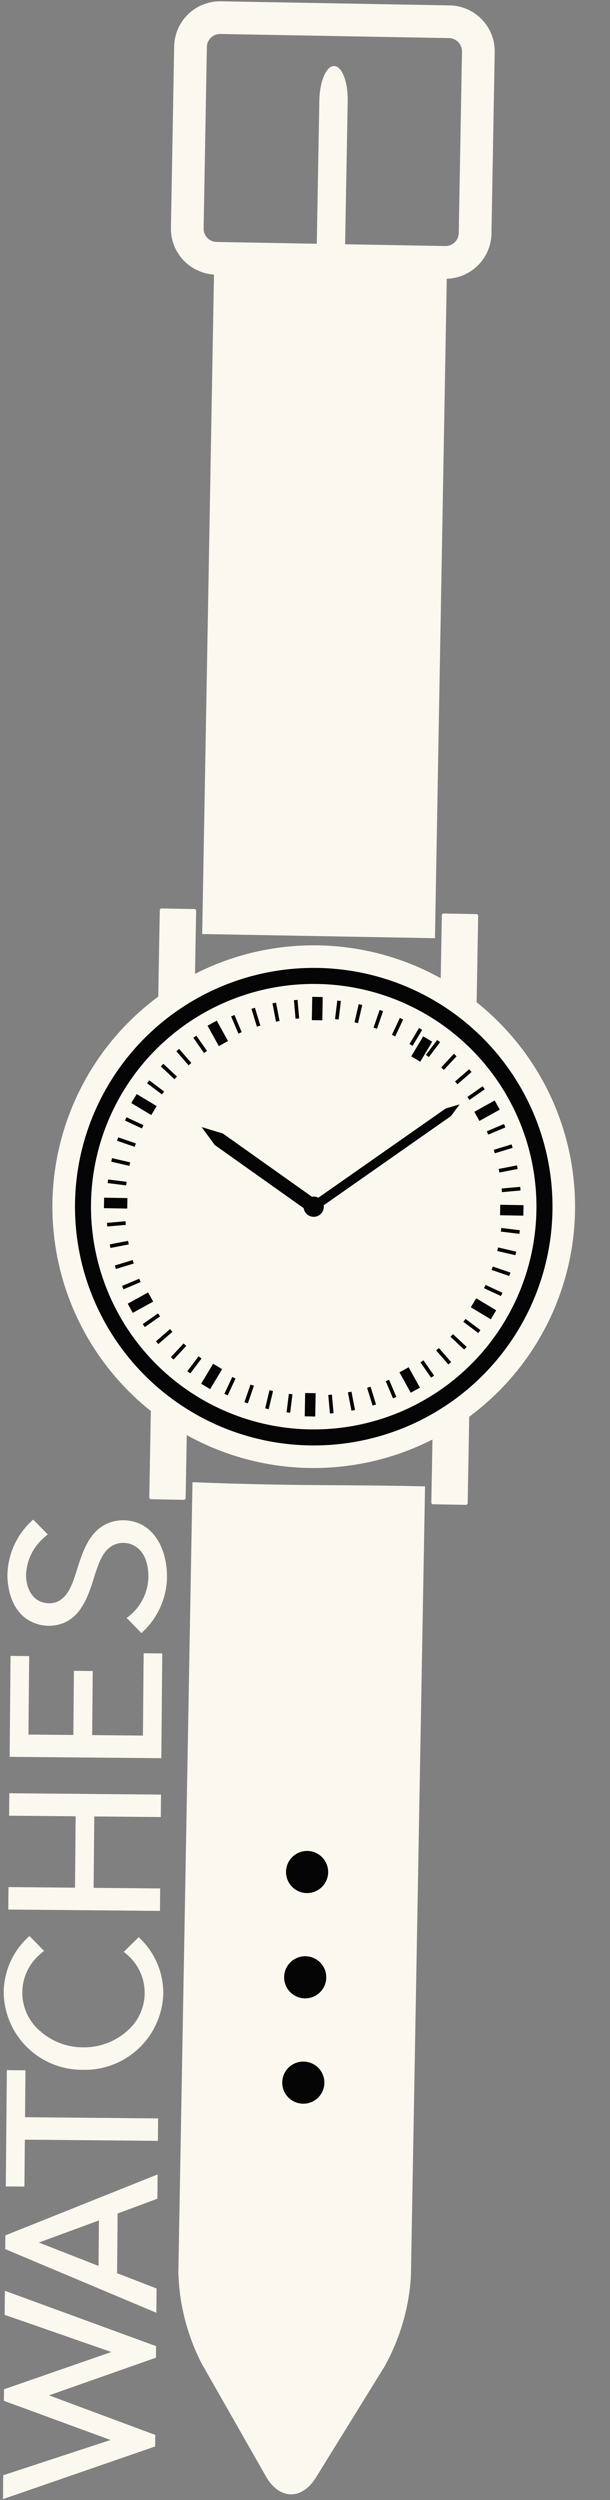 <svg xmlns="http://www.w3.org/2000/svg" width="90.485" height="370.808" viewBox="0 0 90.485 370.808">
  <rect x="0" y="0" width="90.485" height="370.808" fill="#808080" stroke="none"/>
  <g id="Watches" transform="matrix(0.899, -0.438, 0.438, 0.899, -145.552, 73.18)">
    <g id="Group_12" data-name="Group 12" transform="matrix(0.891, 0.454, -0.454, 0.891, 167.761, 0)">
      <g id="Group_7" data-name="Group 7" transform="translate(0 134.034)">
        <g id="Group_5" data-name="Group 5" transform="translate(20.855 0.652)">
          <path id="Rectangle_3" data-name="Rectangle 3" d="M.268,0H5.122a.269.269,0,0,1,.269.269V17.4a.268.268,0,0,1-.268.268H.268A.268.268,0,0,1,0,17.4V.268A.268.268,0,0,1,.268,0Z" transform="translate(0 69.968)" fill="#fbf8ef"/>
          <path id="Rectangle_4" data-name="Rectangle 4" d="M.269,0H5.123a.268.268,0,0,1,.268.268V17.4a.268.268,0,0,1-.268.268H.269A.269.269,0,0,1,0,17.4V.269A.269.269,0,0,1,.269,0Z" transform="translate(41.843 69.968)" fill="#fbf8ef"/>
          <path id="Rectangle_5" data-name="Rectangle 5" d="M.269,0H5.122a.269.269,0,0,1,.269.269V17.407a.269.269,0,0,1-.269.269H.268A.268.268,0,0,1,0,17.407V.269A.269.269,0,0,1,.269,0Z" fill="#fbf8ef"/>
          <rect id="Rectangle_6" data-name="Rectangle 6" width="5.391" height="17.675" rx="0.269" transform="translate(41.843)" fill="#fbf8ef"/>
        </g>
        <circle id="Ellipse_1" data-name="Ellipse 1" cx="38.763" cy="38.763" r="38.763" transform="translate(0 12.418) rotate(-9.217)" fill="#fbf8ef"/>
        <path id="Path_57" data-name="Path 57" d="M70.831,35.415A35.415,35.415,0,1,0,35.415,70.831,35.414,35.414,0,0,0,70.831,35.415Z" transform="translate(9.058 9.056)" fill="#050505"/>
        <path id="Path_58" data-name="Path 58" d="M66.073,33.039A33.037,33.037,0,1,0,33.039,66.078,33.036,33.036,0,0,0,66.073,33.039Z" transform="translate(11.434 11.432)" fill="#fbf8ef"/>
        <rect id="Rectangle_7" data-name="Rectangle 7" width="1.556" height="3.458" transform="translate(43.694 13.359)" fill="#050505"/>
        <rect id="Rectangle_8" data-name="Rectangle 8" width="1.556" height="3.457" transform="translate(28.244 17.917) rotate(-29.971)" fill="#050505"/>
        <rect id="Rectangle_9" data-name="Rectangle 9" width="1.555" height="3.458" transform="matrix(0.5, -0.866, 0.866, 0.5, 17.14, 29.589)" fill="#050505"/>
        <rect id="Rectangle_10" data-name="Rectangle 10" width="3.458" height="1.555" transform="translate(13.36 43.694)" fill="#050505"/>
        <rect id="Rectangle_11" data-name="Rectangle 11" width="3.459" height="1.556" transform="matrix(0.866, -0.5, 0.5, 0.866, 17.139, 59.356)" fill="#050505"/>
        <rect id="Rectangle_12" data-name="Rectangle 12" width="3.457" height="1.558" transform="matrix(0.5, -0.866, 0.866, 0.5, 28.242, 71.026)" fill="#050505"/>
        <rect id="Rectangle_13" data-name="Rectangle 13" width="1.556" height="3.461" transform="translate(43.694 72.126)" fill="#050505"/>
        <rect id="Rectangle_14" data-name="Rectangle 14" width="1.557" height="3.457" transform="matrix(0.866, -0.5, 0.5, 0.866, 57.625, 68.812)" fill="#050505"/>
        <path id="Path_59" data-name="Path 59" d="M0,1.346.78,0,3.772,1.729,3,3.078Z" transform="translate(68.034 57.627)" fill="#050505"/>
        <rect id="Rectangle_15" data-name="Rectangle 15" width="3.457" height="1.555" transform="translate(72.128 43.694)" fill="#050505"/>
        <rect id="Rectangle_16" data-name="Rectangle 16" width="3.457" height="1.555" transform="matrix(0.865, -0.501, 0.501, 0.865, 68.035, 29.975)" fill="#050505"/>
        <rect id="Rectangle_17" data-name="Rectangle 17" width="3.456" height="1.556" transform="matrix(0.498, -0.867, 0.867, 0.498, 58.537, 21.918)" fill="#050505"/>
        <g id="Group_6" data-name="Group 6" transform="translate(13.704 13.704)">
          <rect id="Rectangle_18" data-name="Rectangle 18" width="0.541" height="2.768" transform="translate(30.498)" fill="#050505"/>
          <path id="Path_60" data-name="Path 60" d="M.826,2.75.29,2.809,0,.058.536,0Z" transform="translate(27.284 0.141)" fill="#050505"/>
          <path id="Path_61" data-name="Path 61" d="M1.1,2.708l-.529.111L0,.113.529,0Z" transform="translate(24.108 0.616)" fill="#050505"/>
          <path id="Path_62" data-name="Path 62" d="M1.369,2.63.856,2.8,0,.166.513,0Z" transform="translate(21.005 1.425)" fill="#050505"/>
          <rect id="Rectangle_19" data-name="Rectangle 19" width="0.538" height="2.766" transform="translate(18.011 2.77) rotate(-23.896)" fill="#050505"/>
          <path id="Path_63" data-name="Path 63" d="M1.852,2.394l-.468.272L0,.27.468,0Z" transform="translate(15.151 3.989)" fill="#050505"/>
          <path id="Path_64" data-name="Path 64" d="M2.064,2.235l-.44.317L0,.317.441,0Z" transform="translate(12.465 5.721)" fill="#050505"/>
          <rect id="Rectangle_20" data-name="Rectangle 20" width="0.538" height="2.766" transform="matrix(0.743, -0.669, 0.669, 0.743, 9.981, 8.084)" fill="#050505"/>
          <rect id="Rectangle_21" data-name="Rectangle 21" width="0.54" height="2.766" transform="translate(7.723 10.382) rotate(-47.968)" fill="#050505"/>
          <rect id="Rectangle_22" data-name="Rectangle 22" width="0.541" height="2.768" transform="translate(5.717 12.905) rotate(-54.113)" fill="#050505"/>
          <path id="Path_65" data-name="Path 65" d="M2.663,1.384,2.4,1.85,0,.468.269,0Z" transform="translate(3.989 15.151)" fill="#050505"/>
          <path id="Path_66" data-name="Path 66" d="M2.751,1.125l-.222.493L0,.493.222,0Z" transform="translate(2.549 18.008)" fill="#050505"/>
          <path id="Path_67" data-name="Path 67" d="M2.8.853l-.169.513L0,.511.169,0Z" transform="translate(1.422 21.005)" fill="#050505"/>
          <path id="Path_68" data-name="Path 68" d="M2.816.574,2.7,1.1,0,.528.111,0Z" transform="translate(0.619 24.108)" fill="#050505"/>
          <path id="Path_69" data-name="Path 69" d="M2.809.289,2.751.825,0,.536.058,0Z" transform="translate(0.141 27.284)" fill="#050505"/>
          <rect id="Rectangle_23" data-name="Rectangle 23" width="2.768" height="0.537" transform="translate(0 30.499)" fill="#050505"/>
          <path id="Path_70" data-name="Path 70" d="M2.751,0l.055.541L.053.83,0,.292Z" transform="translate(0.143 33.425)" fill="#050505"/>
          <path id="Path_71" data-name="Path 71" d="M2.705,0l.111.531L.111,1.107,0,.576Z" transform="translate(0.619 36.325)" fill="#050505"/>
          <path id="Path_72" data-name="Path 72" d="M2.633,0,2.8.513.164,1.369,0,.856Z" transform="translate(1.424 39.164)" fill="#050505"/>
          <path id="Path_73" data-name="Path 73" d="M2.527,0l.222.493L.216,1.618,0,1.125Z" transform="translate(2.552 41.912)" fill="#050505"/>
          <path id="Path_74" data-name="Path 74" d="M2.4,0l.267.469L.269,1.855,0,1.384Z" transform="translate(3.989 44.534)" fill="#050505"/>
          <rect id="Rectangle_24" data-name="Rectangle 24" width="2.769" height="0.541" transform="translate(5.718 48.636) rotate(-36.048)" fill="#050505"/>
          <rect id="Rectangle_25" data-name="Rectangle 25" width="2.767" height="0.541" transform="translate(7.722 51.155) rotate(-41.995)" fill="#050505"/>
          <path id="Path_75" data-name="Path 75" d="M1.85,0l.4.362L.4,2.418,0,2.056Z" transform="translate(9.981 51.395)" fill="#050505"/>
          <path id="Path_76" data-name="Path 76" d="M1.626,0l.438.32L.441,2.557,0,2.235Z" transform="translate(12.465 53.262)" fill="#050505"/>
          <path id="Path_77" data-name="Path 77" d="M1.384,0,1.85.274.471,2.67,0,2.4Z" transform="translate(15.151 54.881)" fill="#050505"/>
          <path id="Path_78" data-name="Path 78" d="M1.125,0l.491.222L.493,2.748,0,2.525Z" transform="translate(18.01 56.239)" fill="#050505"/>
          <path id="Path_79" data-name="Path 79" d="M.856,0l.511.169L.513,2.8,0,2.63Z" transform="translate(21.005 57.314)" fill="#050505"/>
          <rect id="Rectangle_26" data-name="Rectangle 26" width="2.767" height="0.542" transform="matrix(0.213, -0.977, 0.977, 0.213, 24.1, 60.804)" fill="#050505"/>
          <path id="Path_80" data-name="Path 80" d="M.29,0,.826.058.539,2.809,0,2.748Z" transform="translate(27.284 58.588)" fill="#050505"/>
          <rect id="Rectangle_27" data-name="Rectangle 27" width="2.766" height="0.542" transform="translate(30.485 61.532) rotate(-89.454)" fill="#050505"/>
          <path id="Path_81" data-name="Path 81" d="M0,.056.539,0l.29,2.753-.541.053Z" transform="translate(33.427 58.588)" fill="#050505"/>
          <path id="Path_82" data-name="Path 82" d="M0,.111.526,0l.579,2.708-.531.108Z" transform="translate(36.327 58.102)" fill="#050505"/>
          <path id="Path_83" data-name="Path 83" d="M0,.167.513,0l.856,2.628-.513.166Z" transform="translate(39.163 57.316)" fill="#050505"/>
          <path id="Path_84" data-name="Path 84" d="M0,.216.493,0l1.13,2.527-.5.219Z" transform="translate(41.909 56.239)" fill="#050505"/>
          <path id="Path_85" data-name="Path 85" d="M0,.269.471,0,1.858,2.4l-.473.267Z" transform="translate(44.531 54.883)" fill="#050505"/>
          <rect id="Rectangle_28" data-name="Rectangle 28" width="0.541" height="2.765" transform="translate(47.013 53.576) rotate(-35.727)" fill="#050505"/>
          <path id="Path_86" data-name="Path 86" d="M0,.36.4,0,2.258,2.053l-.408.362Z" transform="translate(49.303 51.397)" fill="#050505"/>
          <path id="Path_87" data-name="Path 87" d="M0,.4.365,0,2.421,1.852l-.365.4Z" transform="translate(51.395 49.303)" fill="#050505"/>
          <path id="Path_88" data-name="Path 88" d="M0,.433.322,0,2.56,1.624l-.32.435Z" transform="translate(53.26 47.01)" fill="#050505"/>
          <path id="Path_89" data-name="Path 89" d="M0,.469.27,0l2.4,1.384-.274.465Z" transform="translate(54.883 44.534)" fill="#050505"/>
          <rect id="Rectangle_29" data-name="Rectangle 29" width="0.541" height="2.766" transform="translate(56.239 42.406) rotate(-66.054)" fill="#050505"/>
          <path id="Path_90" data-name="Path 90" d="M0,.516.169,0,2.8.856l-.169.513Z" transform="translate(57.314 39.164)" fill="#050505"/>
          <rect id="Rectangle_30" data-name="Rectangle 30" width="0.542" height="2.768" transform="translate(58.099 36.853) rotate(-77.943)" fill="#050505"/>
          <path id="Path_91" data-name="Path 91" d="M0,.541.058,0,2.811.289,2.753.828Z" transform="translate(58.585 33.425)" fill="#050505"/>
          <path id="Path_92" data-name="Path 92" d="M0,.544,0,0H2.771l0,.539Z" transform="translate(58.766 30.498)" fill="#050505"/>
          <path id="Path_93" data-name="Path 93" d="M.055.83,0,.289,2.751,0l.055.539Z" transform="translate(58.588 27.282)" fill="#050505"/>
          <path id="Path_94" data-name="Path 94" d="M.111,1.107,0,.576,2.706,0l.111.531Z" transform="translate(58.099 24.106)" fill="#050505"/>
          <path id="Path_95" data-name="Path 95" d="M.166,1.372,0,.856,2.632,0,2.8.516Z" transform="translate(57.314 21.002)" fill="#050505"/>
          <path id="Path_96" data-name="Path 96" d="M.216,1.623,0,1.127,2.527,0l.216.5Z" transform="translate(56.239 18.005)" fill="#050505"/>
          <path id="Path_97" data-name="Path 97" d="M.267,1.852,0,1.384,2.394,0l.272.468Z" transform="translate(54.883 15.151)" fill="#050505"/>
          <path id="Path_98" data-name="Path 98" d="M.314,2.068,0,1.628,2.237,0l.317.44Z" transform="translate(53.262 12.463)" fill="#050505"/>
          <path id="Path_99" data-name="Path 99" d="M.362,2.258,0,1.853,2.056,0l.36.406Z" transform="translate(51.395 9.979)" fill="#050505"/>
          <path id="Path_100" data-name="Path 100" d="M.4,2.421,0,2.059,1.85,0l.4.365Z" transform="translate(49.303 7.722)" fill="#050505"/>
          <path id="Path_101" data-name="Path 101" d="M.441,2.565,0,2.24,1.628,0l.436.322Z" transform="translate(47.005 5.716)" fill="#050505"/>
          <path id="Path_102" data-name="Path 102" d="M.468,2.67,0,2.4,1.382,0,1.85.272Z" transform="translate(44.534 3.987)" fill="#050505"/>
          <path id="Path_103" data-name="Path 103" d="M.493,2.751,0,2.53,1.125,0l.5.224Z" transform="translate(41.909 2.549)" fill="#050505"/>
          <path id="Path_104" data-name="Path 104" d="M.513,2.8,0,2.632.853,0l.516.169Z" transform="translate(39.163 1.422)" fill="#050505"/>
          <path id="Path_105" data-name="Path 105" d="M.526,2.822,0,2.708.572,0,1.1.116Z" transform="translate(36.327 0.616)" fill="#050505"/>
          <path id="Path_106" data-name="Path 106" d="M.539,2.811,0,2.75.287,0,.826.06Z" transform="translate(33.427 0.141)" fill="#050505"/>
        </g>
        <path id="Path_107" data-name="Path 107" d="M0,0H0L1.988,2.622l14.9,10.185,1.178-1.724L3.166.9h0Z" transform="translate(27.637 32.965)" fill="#050505"/>
        <path id="Path_108" data-name="Path 108" d="M3,1.505a1.5,1.5,0,1,0-1.5,1.505A1.5,1.5,0,0,0,3,1.505Z" transform="translate(42.968 42.966)" fill="#050505"/>
        <path id="Path_109" data-name="Path 109" d="M22.437,0V0L20.37.655,0,15.478l.808,1.113L21.179,1.762h0Z" transform="translate(43.407 28.91)" fill="#050505"/>
      </g>
      <rect id="Rectangle_31" data-name="Rectangle 31" width="34.532" height="100.947" transform="translate(27.207 37.423)" fill="#fbf8ef"/>
      <g id="Group_8" data-name="Group 8" transform="translate(20.696)">
        <path id="Path_110" data-name="Path 110" d="M40.765,0H6.793A6.813,6.813,0,0,0,0,6.793V33.756a6.816,6.816,0,0,0,6.793,6.793H40.765a6.818,6.818,0,0,0,6.788-6.793V6.793A6.815,6.815,0,0,0,40.765,0ZM42.7,33.756A1.971,1.971,0,0,1,40.765,35.7H6.793A1.968,1.968,0,0,1,4.85,33.756V6.793A1.968,1.968,0,0,1,6.793,4.85H40.765A1.971,1.971,0,0,1,42.7,6.793Z" fill="#fbf8ef"/>
      </g>
      <path id="Path_111" data-name="Path 111" d="M4.206,5.134C4.206,2.294,3.263,0,2.1,0h0C.943,0,0,2.294,0,5.134V28.586c0,2.835.943,5.134,2.1,5.134h0c1.16,0,2.1-2.3,2.1-5.134Z" transform="translate(42.37 9.298)" fill="#fbf8ef"/>
      <path id="Path_112" data-name="Path 112" d="M34.5,117.189a31.365,31.365,0,0,1-3.706,13.5l-9.834,16.571c-2.036,3.438-5.381,3.438-7.422,0L3.706,130.693A31.365,31.365,0,0,1,0,117.189V.005c15.514.322,21.026-.053,34.5,0Z" transform="translate(27.222 219.683)" fill="#fbf8ef"/>
      <g id="Group_13" data-name="Group 13" transform="translate(42.128 274.068)">
        <path id="Path_113" data-name="Path 113" d="M6.247,3.124A3.124,3.124,0,1,0,3.124,6.252,3.121,3.121,0,0,0,6.247,3.124Z" transform="translate(0 31.24)" fill="#050505"/>
        <path id="Path_114" data-name="Path 114" d="M6.247,3.123A3.124,3.124,0,1,0,3.124,6.242,3.121,3.121,0,0,0,6.247,3.123Z" transform="translate(0 15.623)" fill="#050505"/>
        <path id="Path_115" data-name="Path 115" d="M6.247,3.123A3.124,3.124,0,1,0,3.124,6.247,3.125,3.125,0,0,0,6.247,3.123Z" fill="#050505"/>
      </g>
    </g>
    <path id="Path_136" data-name="Path 136" d="M9.72,23.07,15.45,7.26l5.73,15.81h1.71L30.9.57H27.33L21.96,16.44,16.29.57H14.58L8.91,16.44,3.54.57H0l8.01,22.5ZM39.12.57H37.08l-9.24,22.5h3.6l2.22-5.88h8.85l2.25,5.88h3.6ZM34.71,14.43,38.1,5.55l3.36,8.88ZM63.63.57H46.38V3.33h6.96V23.07h3.33V3.33h6.96Zm17.7,17.19-.45.54a7.464,7.464,0,0,1-11.34,0,9.637,9.637,0,0,1-2.43-6.48,9.561,9.561,0,0,1,2.43-6.45,7.464,7.464,0,0,1,11.34,0,4.387,4.387,0,0,1,.48.57l2.19-2.19A11.26,11.26,0,0,0,75.21,0,11.63,11.63,0,0,0,63.78,11.82,11.637,11.637,0,0,0,75.21,23.67a11.226,11.226,0,0,0,8.31-3.72ZM101.37.57v9.87H90.78V.57H87.45v22.5h3.33V13.2h10.59v9.87h3.33V.57Zm12.06,19.74V12.78h9.51V9.99h-9.51V3.33h11.64V.57H110.1v22.5h15.54V20.31Zm31.56-5.19c-1.14-3.03-4.35-3.99-7.2-4.86-2.4-.72-4.11-1.41-4.71-3.06a3.352,3.352,0,0,1,.21-2.52c1.02-1.92,3.66-1.92,3.69-1.92a7.639,7.639,0,0,1,5.67,2.61,4.386,4.386,0,0,1,.48.57l2.19-2.19A11.211,11.211,0,0,0,136.98,0c-.51,0-4.95.09-6.69,3.39a5.821,5.821,0,0,0-.36,4.74c1.05,2.94,4.26,3.93,7.05,4.77,2.46.75,4.2,1.44,4.83,3.18a3.439,3.439,0,0,1-.06,2.34c-.63,1.5-2.16,2.46-4.77,2.49a7.591,7.591,0,0,1-5.67-2.61,2.688,2.688,0,0,1-.45-.57l-2.22,2.22a11.342,11.342,0,0,0,8.34,3.72c3.78-.03,6.81-1.62,7.89-4.17A6.108,6.108,0,0,0,144.99,15.12Z" transform="matrix(0.446, -0.895, 0.895, 0.446, 0.44, 331.126)" fill="#fbf8ef"/>
  </g>
</svg>
